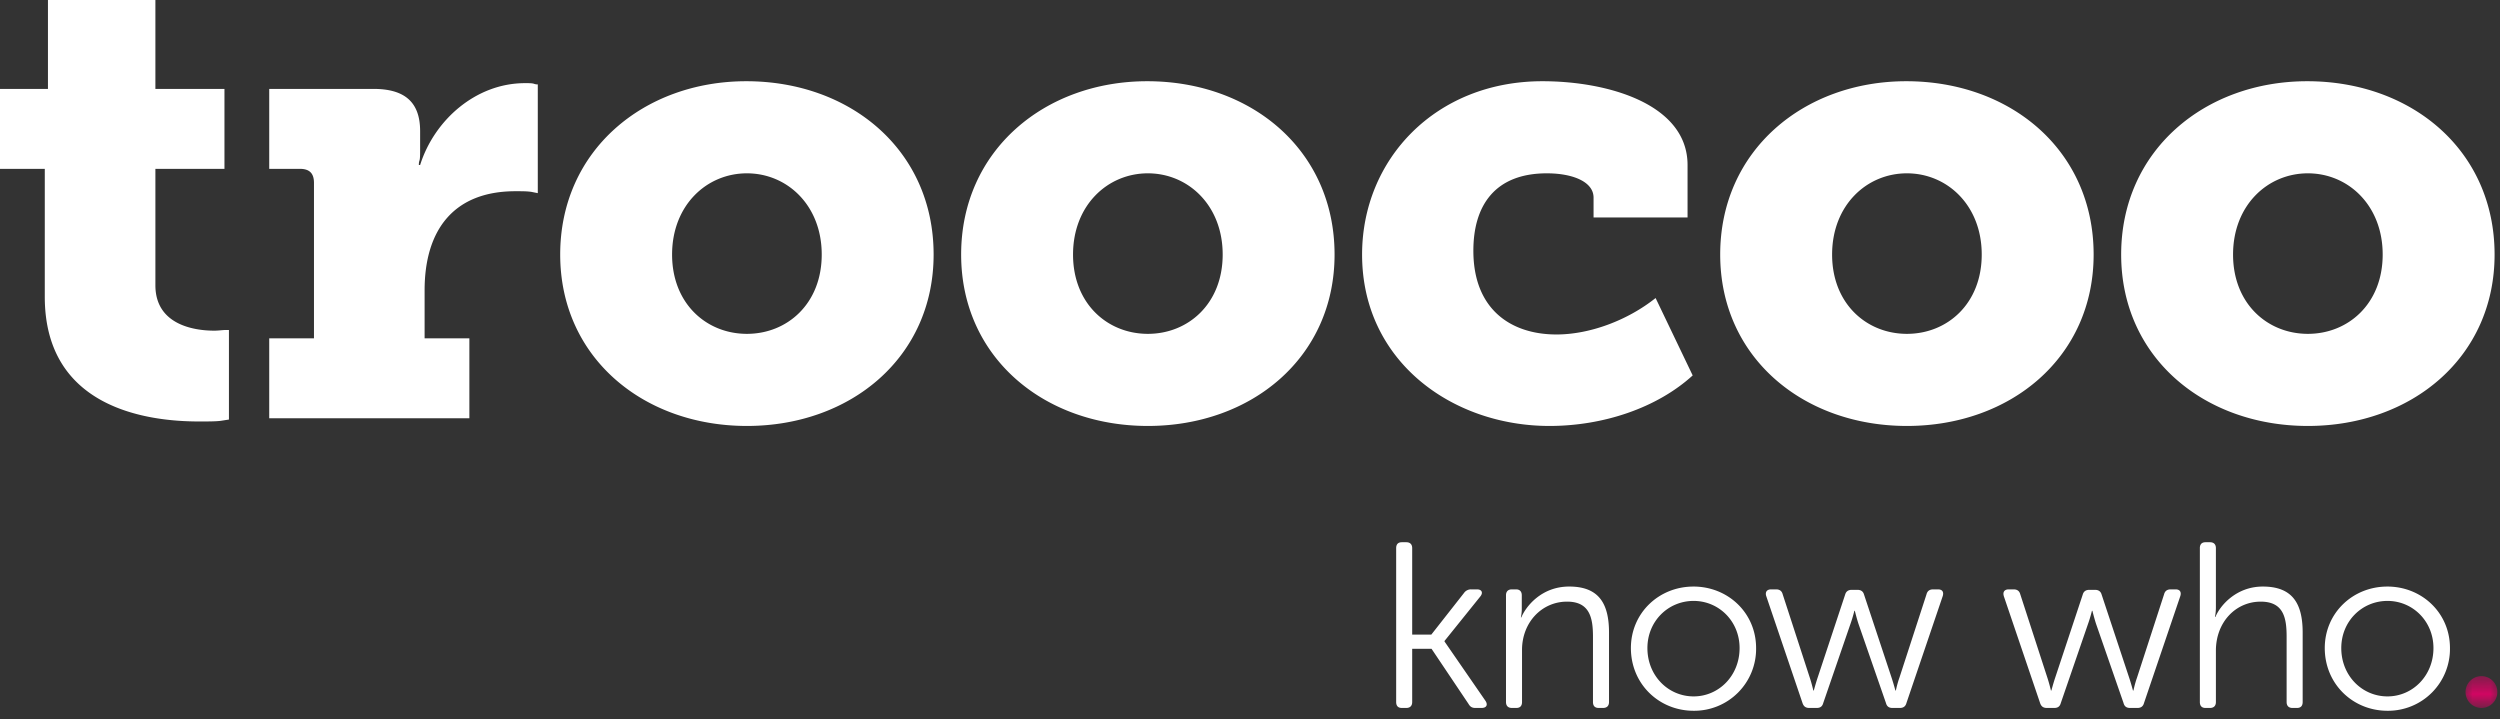 <svg xmlns="http://www.w3.org/2000/svg" xmlns:xlink="http://www.w3.org/1999/xlink" width="139" height="40" viewBox="0 0 139 40">
    <rect x="0" y="0" width="139" height="40" fill="#333333" stroke="none"/>
    <defs>
        <path id="a" d="M.114.498h1.768v1.769H.114z"/>
    </defs>
    <g fill="none" fill-rule="evenodd">
        <path fill="#FFF" d="M2.489 9.388H0V4.943h2.666V0H8.64v4.943h3.84v4.445h-3.84v6.472c0 2.169 2.098 2.525 3.271 2.525.25 0 .462-.036.604-.036h.214v4.978l-.463.072c-.283.035-.675.035-1.208.035-2.95 0-8.568-.782-8.568-6.934V9.388zM14.969 18.811h2.488V10.17c0-.533-.249-.782-.782-.782h-1.706V4.943h5.795c1.67 0 2.595.675 2.595 2.346v.96c0 .32 0 .57-.036.676-.035.107-.035.178-.035.25h.071c.783-2.49 3.093-4.552 5.83-4.552.25 0 .392 0 .499.035a.61.61 0 0 0 .213.036v6.045l-.356-.071c-.249-.036-.497-.036-.889-.036-3.413 0-5.048 2.134-5.048 5.512v2.667h2.489v4.445H14.969v-4.445zM41.528 18.562c2.24 0 4.16-1.67 4.16-4.41 0-2.737-1.92-4.515-4.16-4.515s-4.16 1.778-4.16 4.516 1.92 4.409 4.16 4.409m-.035-14.046c5.795 0 10.416 3.84 10.416 9.637 0 5.725-4.621 9.53-10.38 9.53-5.76 0-10.382-3.805-10.382-9.53 0-5.796 4.657-9.637 10.346-9.637M63.821 18.562c2.24 0 4.16-1.67 4.16-4.41 0-2.737-1.92-4.515-4.16-4.515s-4.16 1.778-4.16 4.516 1.92 4.409 4.16 4.409m-.036-14.046c5.796 0 10.417 3.84 10.417 9.637 0 5.725-4.621 9.53-10.38 9.53-5.76 0-10.382-3.805-10.382-9.53 0-5.796 4.657-9.637 10.345-9.637M85.758 4.516c3.662 0 8.07 1.28 8.07 4.659v2.916h-5.226v-1.103c0-.889-1.173-1.351-2.595-1.351-2.88 0-4.088 1.778-4.088 4.303 0 3.27 2.097 4.657 4.621 4.657 1.85 0 3.947-.782 5.511-2.026l2.062 4.303c-1.991 1.813-4.978 2.809-7.964 2.809-5.403 0-10.417-3.592-10.417-9.53 0-5.299 4.09-9.637 10.026-9.637M106.025 18.562c2.24 0 4.159-1.67 4.159-4.41 0-2.737-1.92-4.515-4.16-4.515s-4.159 1.778-4.159 4.516 1.92 4.409 4.16 4.409m-.036-14.046c5.795 0 10.417 3.84 10.417 9.637 0 5.725-4.622 9.53-10.381 9.53-5.76 0-10.382-3.805-10.382-9.53 0-5.796 4.658-9.637 10.346-9.637M128.317 18.562c2.24 0 4.16-1.67 4.16-4.41 0-2.737-1.92-4.515-4.16-4.515s-4.159 1.778-4.159 4.516 1.92 4.409 4.16 4.409m-.036-14.046c5.795 0 10.417 3.84 10.417 9.637 0 5.725-4.622 9.53-10.382 9.53-5.759 0-10.38-3.805-10.38-9.53 0-5.796 4.657-9.637 10.345-9.637M77.627 30.475c0-.21.105-.327.315-.327h.248c.21 0 .328.117.328.327v4.81h1.062l1.822-2.32a.469.469 0 0 1 .393-.196h.328c.263 0 .354.183.184.393l-1.993 2.477v.026l2.28 3.304c.145.223.053.393-.222.393h-.341c-.184 0-.288-.065-.38-.223l-2.058-3.067h-1.075v2.962c0 .21-.118.328-.328.328h-.248c-.21 0-.315-.117-.315-.328v-8.56zM83.733 33.097c0-.21.118-.328.327-.328h.237c.197 0 .314.118.314.328v.76c0 .262-.052.472-.052.472h.026c.249-.604 1.114-1.717 2.661-1.717 1.638 0 2.215.93 2.215 2.556v3.866c0 .21-.118.328-.328.328h-.249c-.21 0-.315-.117-.315-.328v-3.63c0-1.036-.17-1.953-1.44-1.953-1.404 0-2.505 1.153-2.505 2.687v2.896c0 .21-.104.328-.314.328h-.25c-.209 0-.327-.117-.327-.328v-5.937zM94.166 38.72c1.402 0 2.555-1.153 2.555-2.687 0-1.494-1.153-2.622-2.555-2.622-1.416 0-2.57 1.128-2.57 2.622 0 1.534 1.154 2.687 2.57 2.687m-.013-6.108c1.926 0 3.486 1.468 3.486 3.42a3.44 3.44 0 0 1-3.473 3.487c-1.928 0-3.488-1.493-3.488-3.486 0-1.953 1.56-3.42 3.475-3.42M98.2 33.136c-.065-.223.04-.367.275-.367h.276c.184 0 .315.078.367.275l1.508 4.64c.105.314.196.708.196.708h.026s.105-.394.21-.708l1.533-4.627c.053-.184.184-.262.368-.262h.314c.184 0 .315.078.367.262l1.534 4.627c.104.314.21.708.21.708h.026s.078-.38.196-.708l1.508-4.64c.052-.197.183-.275.368-.275h.274c.236 0 .328.144.262.367l-2.019 5.95c-.052.198-.183.276-.366.276h-.407c-.196 0-.314-.078-.367-.275l-1.533-4.418c-.105-.327-.197-.708-.197-.708h-.026s-.092.38-.21.708l-1.52 4.418c-.053.197-.17.275-.368.275h-.406c-.196 0-.314-.078-.38-.275l-2.018-5.951zM111.41 33.136c-.065-.223.04-.367.275-.367h.275c.184 0 .315.078.368.275l1.507 4.64c.105.314.197.708.197.708h.025s.105-.394.21-.708l1.534-4.627c.052-.184.183-.262.367-.262h.315c.183 0 .314.078.367.262l1.533 4.627c.105.314.21.708.21.708h.027s.078-.38.196-.708l1.507-4.64c.052-.197.184-.275.368-.275h.275c.235 0 .328.144.262.367l-2.02 5.95c-.052.198-.182.276-.366.276h-.407c-.196 0-.314-.078-.366-.275l-1.534-4.418c-.104-.327-.197-.708-.197-.708h-.026s-.092.38-.21.708l-1.52 4.418c-.053.197-.17.275-.367.275h-.406c-.197 0-.315-.078-.38-.275l-2.02-5.951zM122.312 30.475c0-.21.106-.327.315-.327h.25c.209 0 .327.117.327.327v3.29c0 .302-.052.537-.052.537h.026c.248-.615 1.14-1.69 2.634-1.69 1.64 0 2.216.93 2.216 2.556v3.866c0 .21-.105.328-.316.328h-.248c-.21 0-.328-.117-.328-.328v-3.63c0-1.036-.157-1.953-1.442-1.953-1.39 0-2.49 1.14-2.49 2.726v2.857c0 .21-.118.328-.328.328h-.249c-.21 0-.315-.117-.315-.328v-8.56zM132.745 38.72c1.402 0 2.555-1.153 2.555-2.687 0-1.494-1.153-2.622-2.555-2.622-1.416 0-2.57 1.128-2.57 2.622 0 1.534 1.154 2.687 2.57 2.687m-.013-6.108c1.926 0 3.486 1.468 3.486 3.42a3.44 3.44 0 0 1-3.473 3.487c-1.928 0-3.488-1.493-3.488-3.486 0-1.953 1.56-3.42 3.475-3.42"/>
        <g transform="translate(136.97 37.095)">
            <mask id="b" fill="#fff">
                <use xlink:href="#a"/>
            </mask>
            <path fill="#E50068" d="M1.883 1.383a.884.884 0 1 0-1.769-.001.884.884 0 0 0 1.769 0" mask="url(#b)"/>
        </g>
    </g>
</svg>
